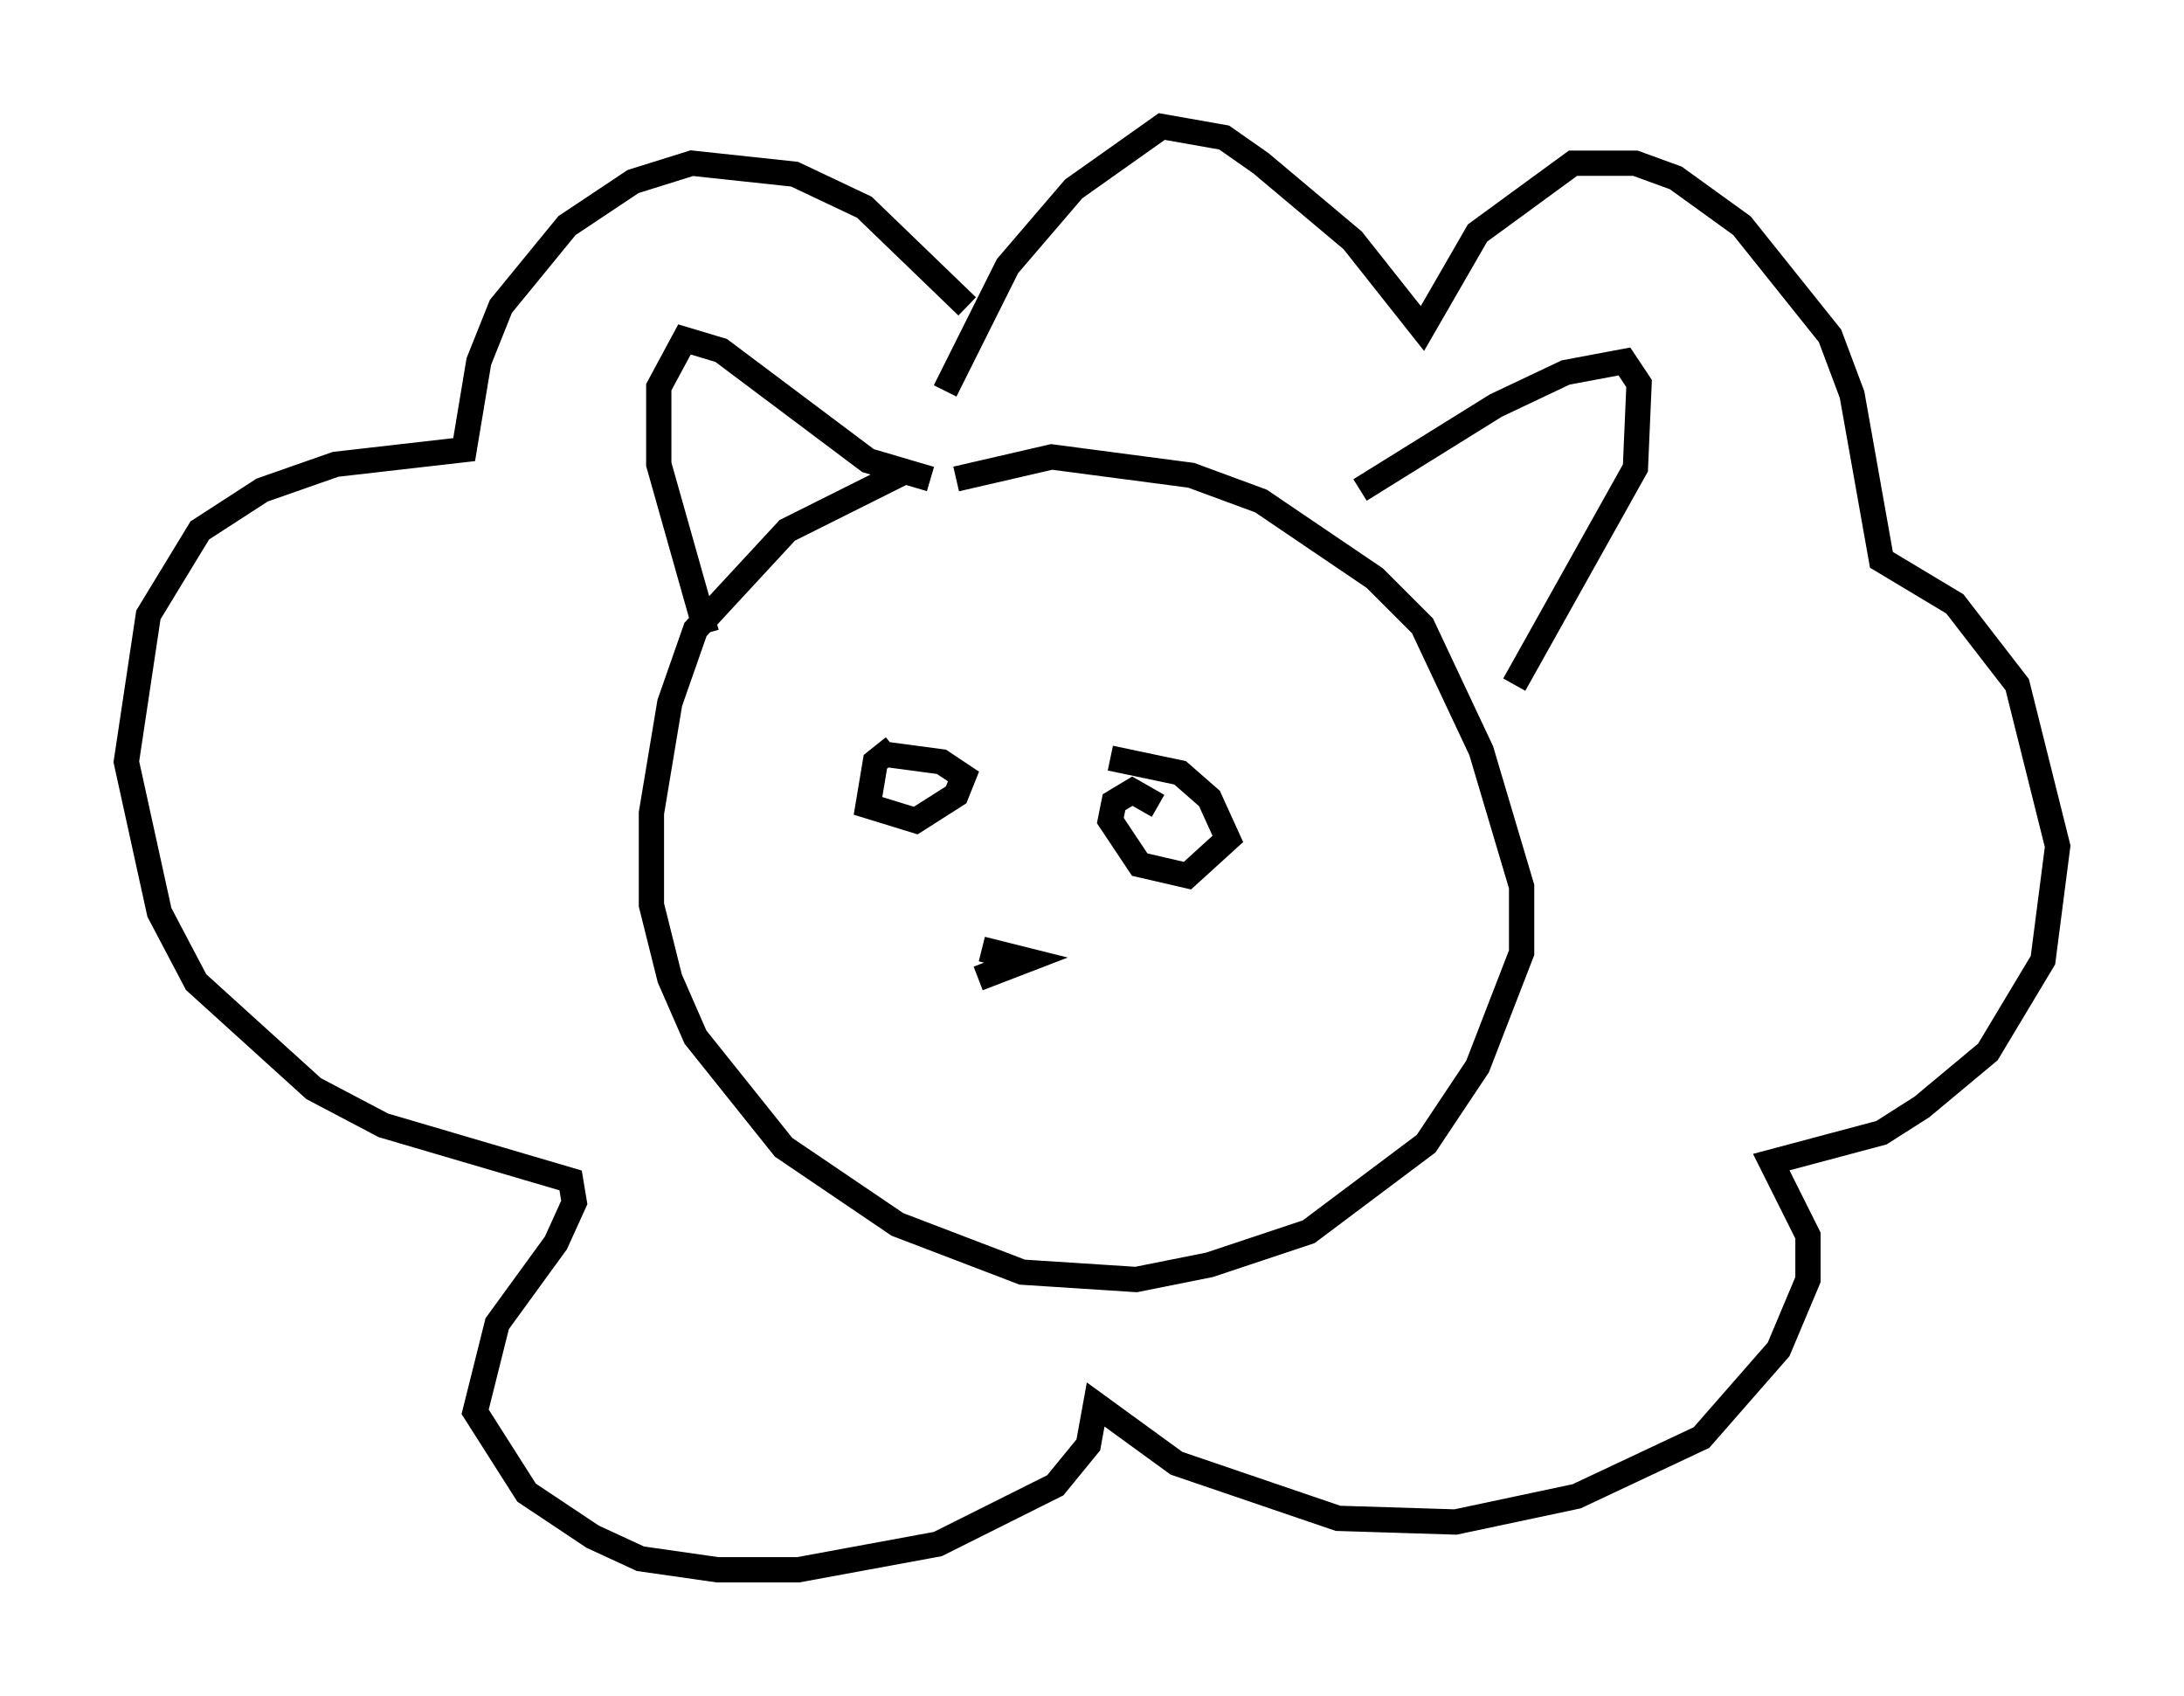 <?xml version="1.0" encoding="utf-8" ?>
<svg baseProfile="full" height="67.084" version="1.1" width="86.402" xmlns="http://www.w3.org/2000/svg" xmlns:ev="http://www.w3.org/2001/xml-events" xmlns:xlink="http://www.w3.org/1999/xlink"><defs /><rect fill="white" height="67.084" width="86.402" x="0" y="0" /><path d="M37.827, 18.944 m-2.034, -0.291 l-4.648, 2.324 -3.631, 3.922 l-1.017, 2.905 -0.726, 4.358 l0.0, 3.631 0.726, 2.905 l1.017, 2.324 3.486, 4.358 l4.503, 3.05 4.939, 1.888 l4.503, 0.291 2.905, -0.581 l3.922, -1.307 4.648, -3.486 l2.034, -3.05 1.743, -4.503 l0.0, -2.615 -1.598, -5.374 l-2.324, -4.939 -1.888, -1.888 l-4.503, -3.05 -2.76, -1.017 l-5.52, -0.726 -3.777, 0.872 m15.978, 0.436 l5.374, -3.341 2.76, -1.307 l2.324, -0.436 0.581, 0.872 l-0.145, 3.341 -4.793, 8.57 m-23.095, -8.134 l-2.469, -0.726 -5.81, -4.358 l-1.453, -0.436 -1.017, 1.888 l0.0, 3.05 1.888, 6.682 m10.313, -12.927 l-4.067, -3.922 -2.76, -1.307 l-4.067, -0.436 -2.324, 0.726 l-2.615, 1.743 -2.615, 3.196 l-0.872, 2.179 -0.581, 3.486 l-5.084, 0.581 -2.905, 1.017 l-2.469, 1.598 -2.034, 3.341 l-0.872, 5.81 1.307, 5.955 l1.453, 2.76 4.648, 4.212 l2.76, 1.453 7.408, 2.179 l0.145, 0.872 -0.726, 1.598 l-2.324, 3.196 -0.872, 3.486 l2.034, 3.196 2.615, 1.743 l1.888, 0.872 3.05, 0.436 l3.196, 0.0 5.52, -1.017 l4.648, -2.324 1.307, -1.598 l0.291, -1.598 3.196, 2.324 l6.391, 2.179 4.648, 0.145 l4.793, -1.017 4.939, -2.324 l3.05, -3.486 1.162, -2.76 l0.0, -1.743 -1.453, -2.905 l4.358, -1.162 1.598, -1.017 l2.615, -2.179 2.179, -3.631 l0.581, -4.503 -1.598, -6.391 l-2.469, -3.196 -2.905, -1.743 l-1.162, -6.536 -0.872, -2.324 l-3.486, -4.358 -2.615, -1.888 l-1.598, -0.581 -2.469, 0.0 l-3.777, 2.76 -2.179, 3.777 l-2.76, -3.486 -3.631, -3.05 l-1.453, -1.017 -2.469, -0.436 l-3.486, 2.469 -2.615, 3.05 l-2.469, 4.939 m-2.034, 14.089 l-0.726, 0.581 -0.291, 1.743 l1.888, 0.581 1.598, -1.017 l0.291, -0.726 -0.872, -0.581 l-2.179, -0.291 m10.749, 2.034 l-1.017, -0.581 -0.726, 0.436 l-0.145, 0.726 1.162, 1.743 l1.888, 0.436 1.598, -1.453 l-0.726, -1.598 -1.162, -1.017 l-2.76, -0.581 m-5.229, 8.715 l1.888, -0.726 -1.743, -0.436 " fill="none" stroke="black" stroke-width="1" /></svg>
